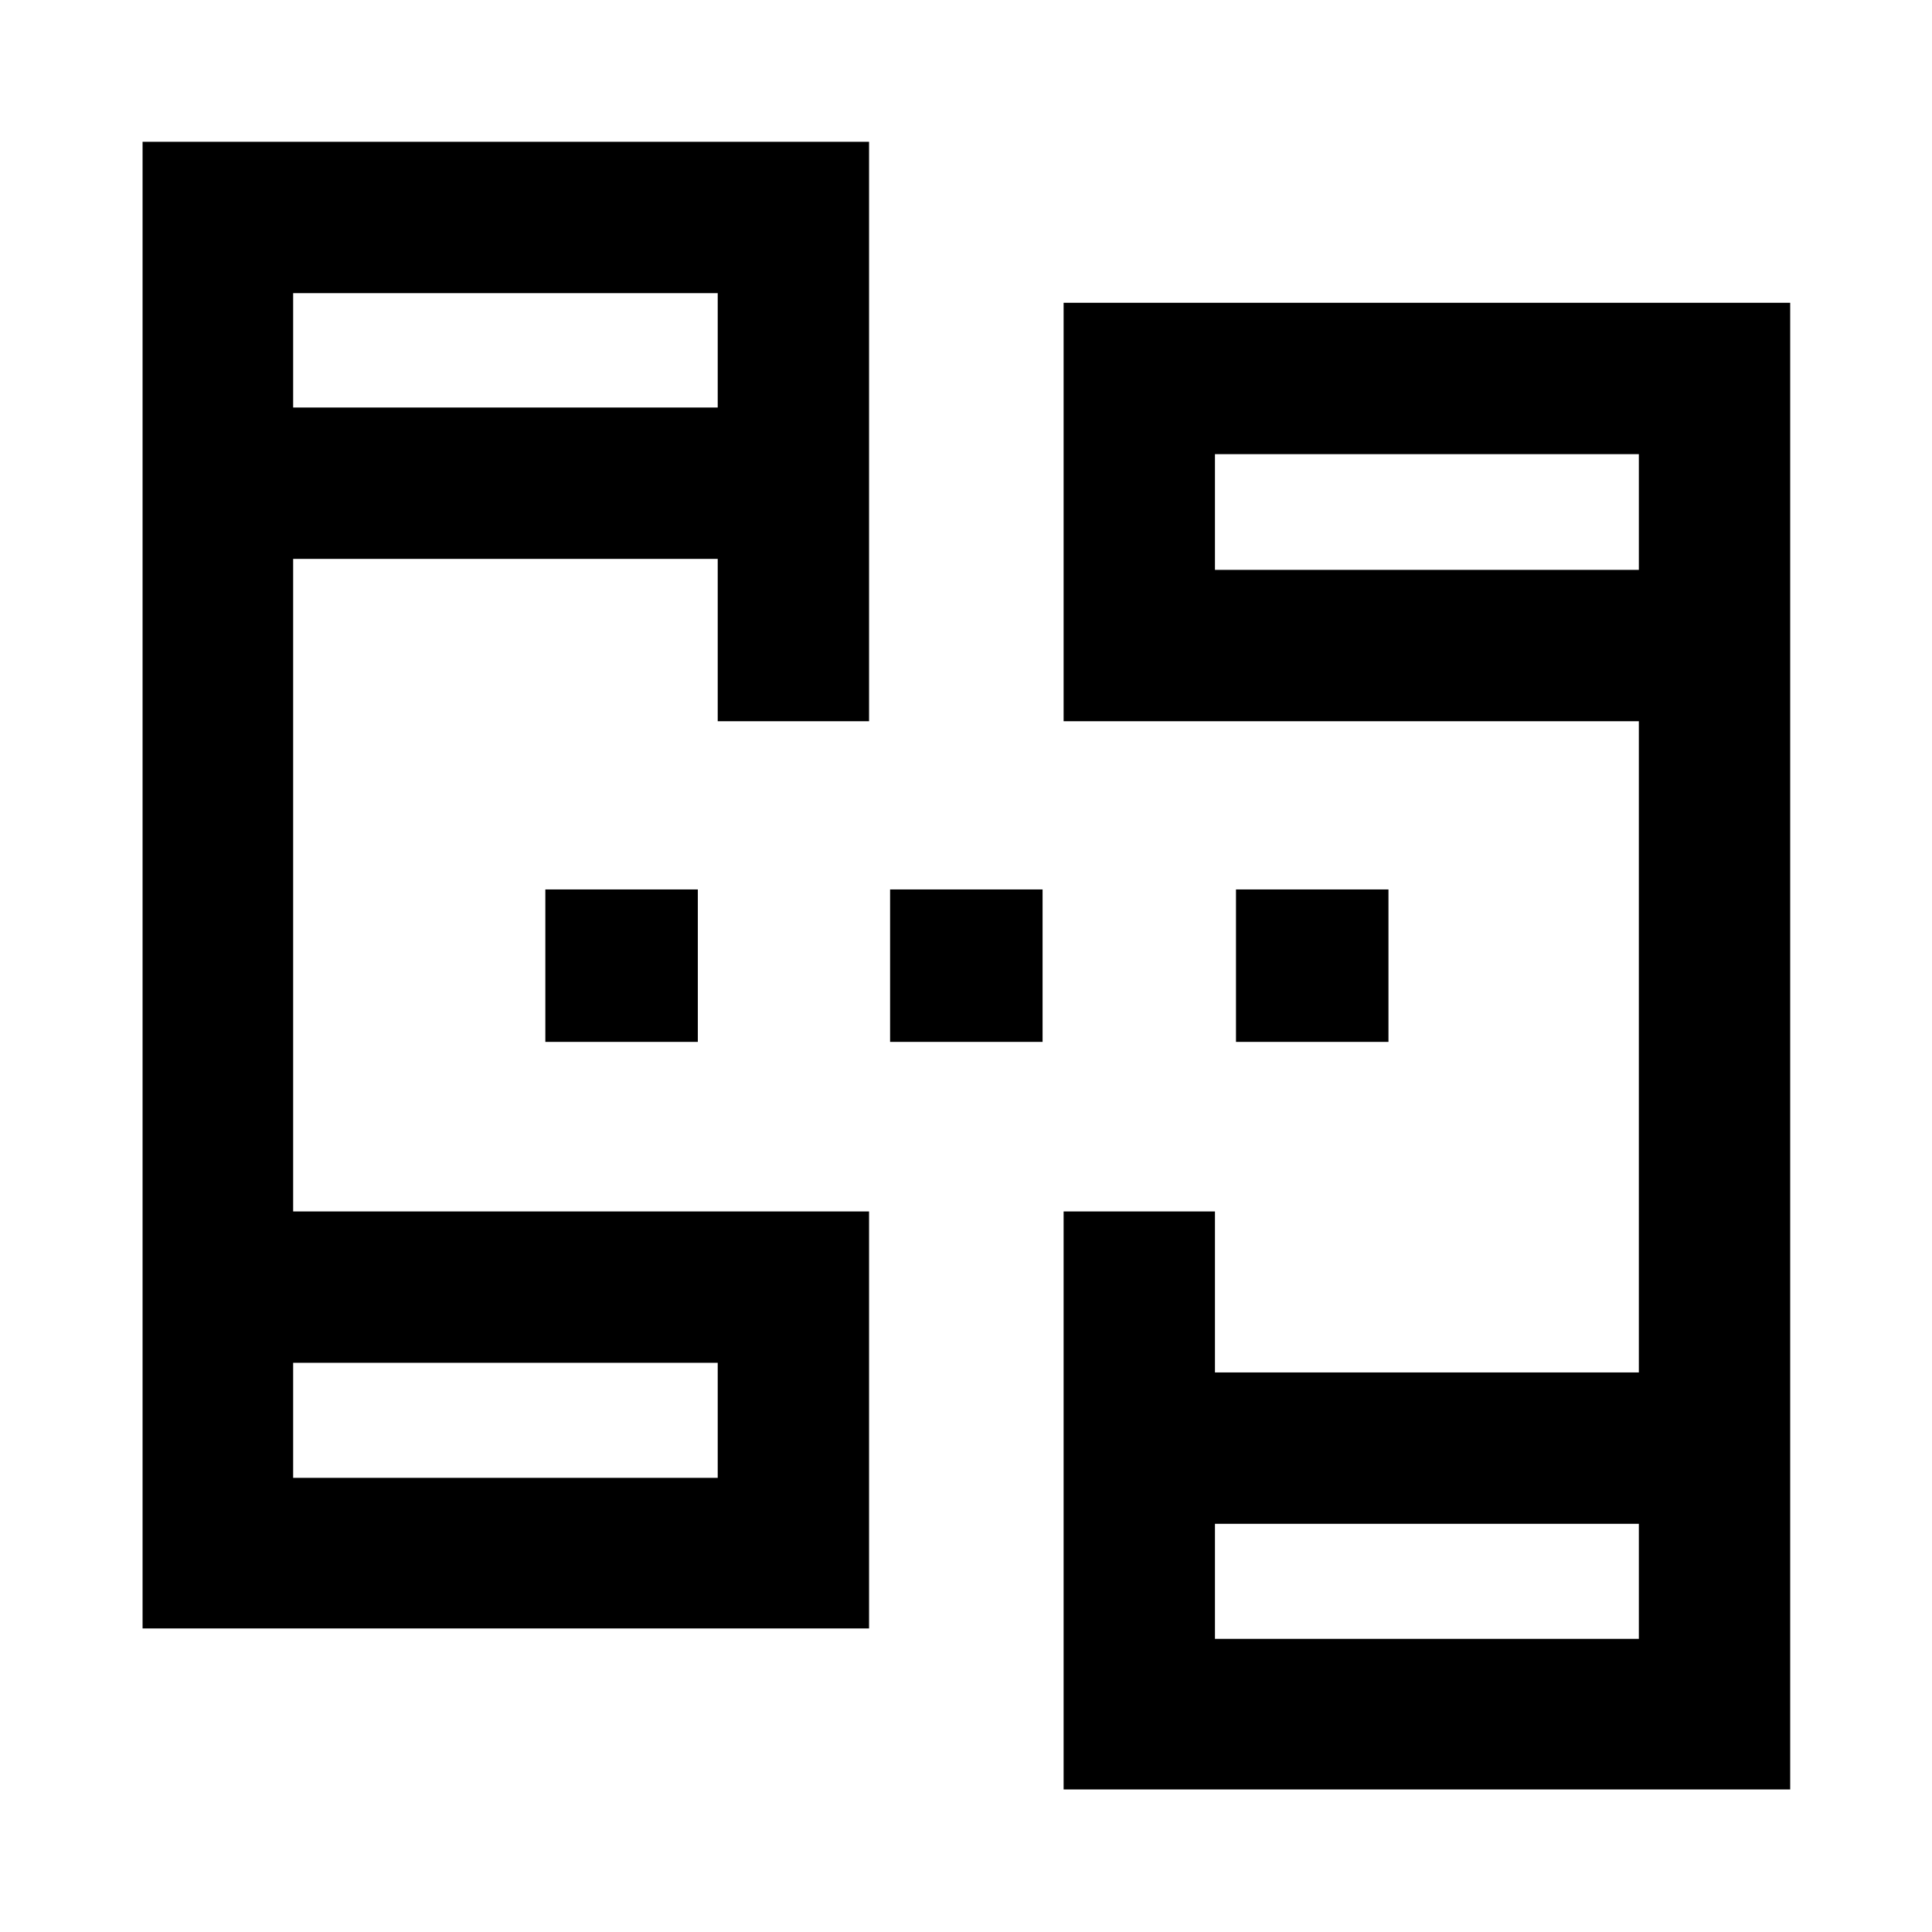 <svg xmlns="http://www.w3.org/2000/svg" height="40" viewBox="0 -960 960 960" width="40"><path d="M70.84-150.84v-738.697h360.993v287.907H356.63v-80.667H145.666v324.261h286.167v207.196H70.84Zm457.66 80v-287.196h75.203v80h210.631V-601.63H528.5v-207.907h361.037V-70.84H528.5ZM145.666-225.666H356.63v-57.167H145.666v57.167Zm458.037 80h210.631v-57.167H603.703v57.167ZM145.666-757.5H356.63v-56.834H145.666v56.834Zm458.037 80.666h210.631v-57.5H603.703v57.5ZM145.666-225.666v-57.167 57.167Zm458.037 80v-57.167 57.167ZM145.666-757.5v-56.834 56.834Zm458.037 80.666v-57.5 57.5ZM270.978-442.283v-75.768h75.768v75.768h-75.768Zm171.305 0v-75.768h75.768v75.768h-75.768Zm171.87 0v-75.768h75.768v75.768h-75.768Z"/></svg>